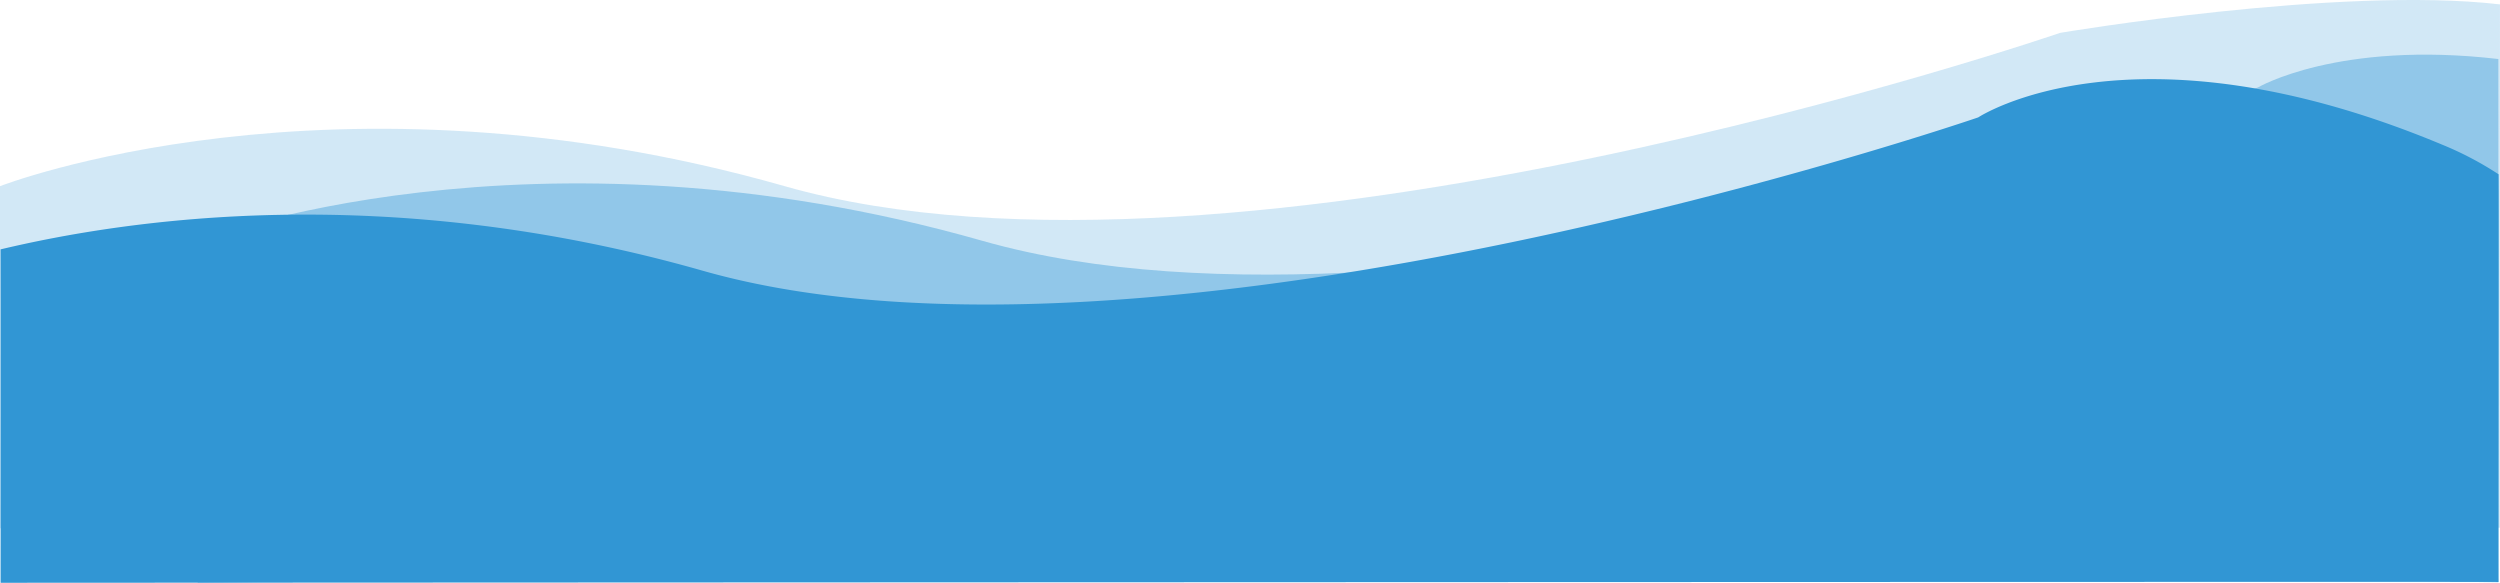 <svg xmlns="http://www.w3.org/2000/svg" viewBox="0 0 1922.002 448.145">
  <defs>
    <style>
      .cls-1, .cls-2, .cls-3 {
        fill: #3196D4;
      }

      .cls-1 {
        opacity: 0.401;
      }

      .cls-2 {
        opacity: 0.217;
      }
    </style>
  </defs>
  <g id="Group_23" data-name="Group 23" transform="translate(0.158 -3034.104)">
    <path id="Path_290" data-name="Path 290" class="cls-1" d="M-19.158,3260.237s254.784-99.3,603.256,0,980.587-117.878,980.587-117.878,61.455-36.249,184.887-21.879c.167.053-.222,403.157,0,402.33l-796.5-12.978-972.227,13.417Z" transform="translate(171 -41)" />
    <path id="Path_299" data-name="Path 299" class="cls-2" d="M-19.158,3260.237s254.784-99.3,603.256,0,980.587-117.878,980.587-117.878,214.683-36.256,338.115-21.887c.167.053-.222,403.157,0,402.33l-949.731-12.971-972.227,13.417Z" transform="translate(19 -83)" />
    <path id="Path_289" data-name="Path 289" class="cls-3" d="M44.287,3243.82c96.5-22.961,295.183-53.288,539.811,16.417,348.472,99.3,980.587-117.878,980.587-117.878s118.549-78.494,356.9,21.041a253.947,253.947,0,0,1,43.147,22.693c.267,1.019-.135,314.673,0,313.447-.384-.362-1920.445.607-1920.445.607S44.449,3243.792,44.287,3243.82Z" transform="translate(-44 -18)" />
  </g>
</svg>
